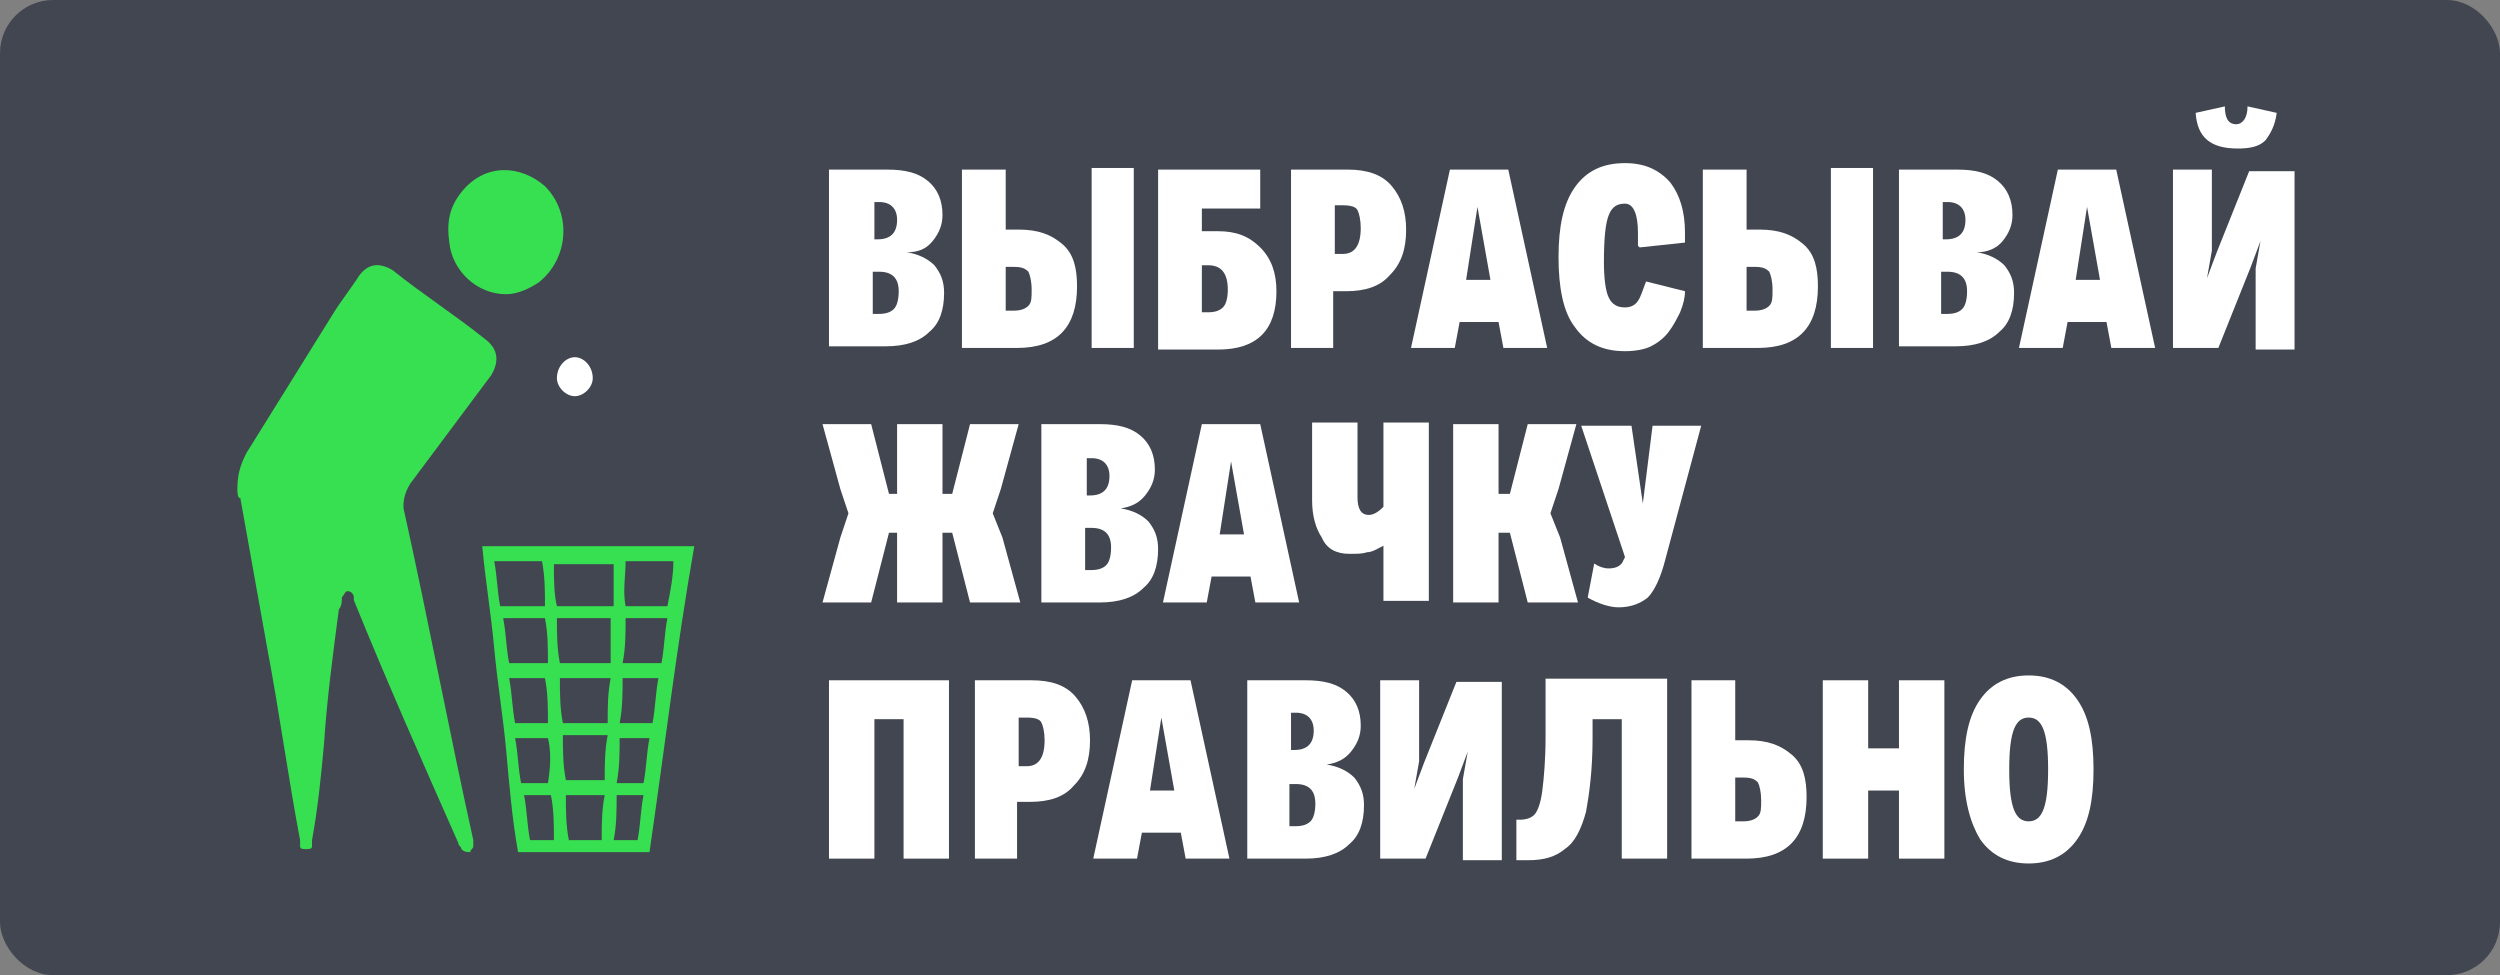 <svg width="141" height="55" viewBox="0 0 141 55" fill="none" xmlns="http://www.w3.org/2000/svg">
<rect x="0" y="0" width="141" height="55" fill="#808080" stroke="none"/>
<rect width="141" height="55" rx="3" fill="#414650"/>
<path d="M46.755 19.624V9.566H50.047C51.053 9.566 51.784 9.749 52.333 10.206C52.882 10.663 53.156 11.303 53.156 12.126C53.156 12.675 52.973 13.132 52.607 13.589C52.242 14.046 51.784 14.229 51.144 14.229C51.784 14.321 52.333 14.595 52.699 14.961C53.065 15.418 53.247 15.875 53.247 16.515C53.247 17.521 52.973 18.252 52.424 18.709C51.876 19.258 51.053 19.532 49.956 19.532H46.755V19.624ZM49.224 13.498H49.498C49.864 13.498 50.139 13.406 50.321 13.223C50.504 13.04 50.596 12.766 50.596 12.4C50.596 11.76 50.23 11.395 49.59 11.395H49.316V13.498H49.224ZM49.224 17.704H49.59C49.956 17.704 50.23 17.612 50.413 17.429C50.596 17.247 50.687 16.881 50.687 16.424C50.687 16.058 50.596 15.784 50.413 15.601C50.23 15.418 49.956 15.326 49.59 15.326H49.224V17.704Z" fill="white"/>
<path d="M54.253 19.624V9.566H56.722V12.949H57.453C58.55 12.949 59.282 13.223 59.922 13.772C60.562 14.321 60.745 15.143 60.745 16.149C60.745 18.435 59.648 19.624 57.362 19.624H54.253ZM56.722 17.521H57.179C57.545 17.521 57.819 17.429 58.002 17.247C58.185 17.064 58.185 16.789 58.185 16.332C58.185 15.875 58.093 15.509 58.002 15.326C57.819 15.143 57.636 15.052 57.179 15.052H56.722V17.521Z" fill="white"/>
<path d="M61.568 19.624V9.474H63.945V19.624H61.568Z" fill="white"/>
<path d="M65.317 19.624V9.566H71.077V11.76H67.785V13.04H68.7C69.706 13.04 70.437 13.315 71.077 13.955C71.717 14.595 71.991 15.418 71.991 16.424C71.991 18.618 70.894 19.715 68.7 19.715H65.317V19.624ZM67.785 17.612H68.151C68.517 17.612 68.791 17.521 68.974 17.338C69.157 17.155 69.248 16.789 69.248 16.332C69.248 15.418 68.883 14.961 68.151 14.961H67.785V17.612Z" fill="white"/>
<path d="M72.814 19.624V9.566H76.014C77.112 9.566 77.935 9.84 78.483 10.48C79.032 11.12 79.306 11.943 79.306 12.949C79.306 14.046 79.032 14.869 78.392 15.509C77.843 16.149 77.02 16.424 75.923 16.424H75.192V19.624H72.814ZM75.283 14.321H75.74C76.38 14.321 76.746 13.863 76.746 12.858C76.746 12.4 76.655 12.035 76.563 11.852C76.472 11.669 76.197 11.578 75.74 11.578H75.283V14.321Z" fill="white"/>
<path d="M84.792 19.624L84.518 18.161H82.323L82.049 19.624H79.581L81.775 9.566H85.067L87.261 19.624H84.792ZM82.689 15.784H84.061L83.329 11.669L82.689 15.784Z" fill="white"/>
<path d="M87.901 14.503C87.901 12.766 88.175 11.486 88.815 10.572C89.456 9.657 90.37 9.2 91.65 9.2C92.747 9.2 93.57 9.566 94.21 10.297C94.759 11.029 95.033 11.943 95.033 13.132C95.033 13.223 95.033 13.406 95.033 13.681L92.473 13.955L92.381 13.863C92.381 13.498 92.381 13.223 92.381 13.132C92.381 12.035 92.107 11.486 91.65 11.486C91.193 11.486 90.918 11.669 90.736 12.126C90.553 12.583 90.461 13.406 90.461 14.778C90.461 15.692 90.553 16.424 90.736 16.789C90.918 17.155 91.193 17.338 91.65 17.338C91.924 17.338 92.198 17.246 92.381 16.972C92.564 16.698 92.656 16.332 92.838 15.875L95.033 16.424C95.033 16.789 94.942 17.155 94.759 17.612C94.576 17.978 94.393 18.344 94.119 18.709C93.844 19.075 93.479 19.349 93.113 19.532C92.747 19.715 92.198 19.807 91.65 19.807C90.37 19.807 89.456 19.349 88.815 18.435C88.175 17.612 87.901 16.241 87.901 14.503Z" fill="white"/>
<path d="M96.039 19.624V9.566H98.507V12.949H99.239C100.336 12.949 101.068 13.223 101.708 13.772C102.348 14.321 102.531 15.143 102.531 16.149C102.531 18.435 101.433 19.624 99.147 19.624H96.039ZM98.507 17.521H98.965C99.33 17.521 99.605 17.429 99.788 17.247C99.971 17.064 99.971 16.789 99.971 16.332C99.971 15.875 99.879 15.509 99.788 15.326C99.605 15.143 99.422 15.052 98.965 15.052H98.507V17.521Z" fill="white"/>
<path d="M103.262 19.624V9.474H105.639V19.624H103.262Z" fill="white"/>
<path d="M107.102 19.624V9.566H110.394C111.4 9.566 112.131 9.749 112.68 10.206C113.229 10.663 113.503 11.303 113.503 12.126C113.503 12.675 113.32 13.132 112.954 13.589C112.588 14.046 112.04 14.229 111.491 14.229C112.131 14.321 112.68 14.595 113.046 14.961C113.411 15.418 113.594 15.875 113.594 16.515C113.594 17.521 113.32 18.252 112.771 18.709C112.223 19.258 111.4 19.532 110.303 19.532H107.102V19.624ZM109.48 13.498H109.754C110.12 13.498 110.394 13.406 110.577 13.223C110.76 13.04 110.851 12.766 110.851 12.4C110.851 11.76 110.485 11.395 109.845 11.395H109.571V13.498H109.48ZM109.48 17.704H109.845C110.211 17.704 110.485 17.612 110.668 17.429C110.851 17.247 110.943 16.881 110.943 16.424C110.943 16.058 110.851 15.784 110.668 15.601C110.485 15.418 110.211 15.326 109.845 15.326H109.48V17.704Z" fill="white"/>
<path d="M119.08 19.624L118.806 18.161H116.612L116.337 19.624H113.869L116.063 9.566H119.355L121.549 19.624H119.08ZM117.069 15.784H118.44L117.709 11.669L117.069 15.784Z" fill="white"/>
<path d="M122.555 19.624V9.566H124.749V14.138L124.475 15.692L125.024 14.229L126.852 9.657H129.412V19.715H127.218V15.143L127.492 13.589L126.944 15.052L125.115 19.624H122.555ZM123.835 6.366L125.481 6C125.481 6.64 125.664 7.006 126.121 7.006C126.486 7.006 126.761 6.64 126.761 6L128.407 6.366C128.315 7.097 128.041 7.554 127.767 7.92C127.401 8.286 126.852 8.377 126.212 8.377C124.658 8.377 123.926 7.737 123.835 6.366Z" fill="white"/>
<path d="M56.539 30.322L57.545 33.979H54.71L53.705 30.047H53.156V33.979H50.596V30.047H50.139L49.133 33.979H46.39L47.395 30.322L47.853 28.95L47.395 27.579L46.39 23.921H49.133L50.139 27.853H50.596V23.921H53.156V27.853H53.705L54.71 23.921H57.453L56.447 27.579L55.99 28.95L56.539 30.322Z" fill="white"/>
<path d="M58.733 33.979V23.921H62.025C63.031 23.921 63.762 24.104 64.311 24.561C64.859 25.018 65.134 25.659 65.134 26.481C65.134 27.03 64.951 27.487 64.585 27.944C64.219 28.401 63.762 28.584 63.214 28.676C63.854 28.767 64.402 29.041 64.768 29.407C65.134 29.864 65.317 30.322 65.317 30.962C65.317 31.968 65.042 32.699 64.494 33.156C63.945 33.705 63.122 33.979 62.025 33.979H58.733ZM61.202 27.944H61.476C61.842 27.944 62.117 27.853 62.299 27.67C62.482 27.487 62.574 27.213 62.574 26.847C62.574 26.207 62.208 25.841 61.568 25.841H61.294V27.944H61.202ZM61.202 32.15H61.568C61.934 32.15 62.208 32.059 62.391 31.876C62.574 31.693 62.665 31.327 62.665 30.87C62.665 30.505 62.574 30.23 62.391 30.047C62.208 29.864 61.934 29.773 61.568 29.773H61.202V32.15Z" fill="white"/>
<path d="M70.803 33.979L70.528 32.516H68.334L68.06 33.979H65.591L67.785 23.921H71.077L73.272 33.979H70.803ZM68.791 30.139H70.163L69.431 26.024L68.791 30.139Z" fill="white"/>
<path d="M78.026 33.979V30.779C77.66 30.962 77.386 31.145 77.112 31.145C76.838 31.236 76.563 31.236 76.106 31.236C75.374 31.236 74.826 30.962 74.552 30.322C74.186 29.773 74.003 29.041 74.003 28.219V23.83H76.563V28.036C76.563 28.676 76.746 29.042 77.203 29.042C77.478 29.042 77.752 28.859 78.026 28.584V23.83H80.586V33.888H78.026V33.979Z" fill="white"/>
<path d="M87.993 30.322L88.998 33.979H86.164L85.158 30.047H84.518V33.979H81.958V23.921H84.518V27.853H85.158L86.164 23.921H88.907L87.901 27.579L87.444 28.95L87.993 30.322Z" fill="white"/>
<path d="M89.547 33.705L89.913 31.785C90.187 31.968 90.461 32.059 90.736 32.059C91.193 32.059 91.467 31.876 91.558 31.602L91.65 31.419L89.181 24.013H92.016L92.656 28.401L93.204 24.013H95.947L93.936 31.51C93.661 32.608 93.296 33.339 92.93 33.705C92.473 34.07 91.924 34.253 91.284 34.253C90.827 34.253 90.187 34.07 89.547 33.705Z" fill="white"/>
<path d="M46.755 48.426V38.368H53.522V48.426H50.962V40.562H49.316V48.426H46.755Z" fill="white"/>
<path d="M54.985 48.426V38.368H58.185C59.282 38.368 60.105 38.642 60.654 39.282C61.202 39.922 61.477 40.745 61.477 41.751C61.477 42.848 61.202 43.671 60.562 44.311C60.014 44.951 59.191 45.225 58.093 45.225H57.362V48.426H54.985ZM57.453 43.214H57.91C58.551 43.214 58.916 42.757 58.916 41.751C58.916 41.294 58.825 40.928 58.733 40.745C58.642 40.562 58.368 40.471 57.91 40.471H57.453V43.214Z" fill="white"/>
<path d="M66.871 48.426L66.597 46.963H64.402L64.128 48.426H61.659L63.854 38.368H67.145L69.34 48.426H66.871ZM64.859 44.586H66.231L65.5 40.471L64.859 44.586Z" fill="white"/>
<path d="M70.346 48.426V38.368H73.637C74.643 38.368 75.374 38.551 75.923 39.008C76.472 39.465 76.746 40.105 76.746 40.928C76.746 41.477 76.563 41.934 76.198 42.391C75.832 42.848 75.375 43.031 74.826 43.123C75.466 43.214 76.015 43.488 76.38 43.854C76.746 44.311 76.929 44.768 76.929 45.408C76.929 46.414 76.655 47.146 76.106 47.603C75.557 48.151 74.734 48.426 73.637 48.426H70.346ZM72.723 42.3H72.997C73.363 42.3 73.637 42.208 73.82 42.025C74.003 41.842 74.094 41.568 74.094 41.202C74.094 40.562 73.729 40.197 73.089 40.197H72.814V42.3H72.723ZM72.723 46.597H73.089C73.454 46.597 73.729 46.506 73.912 46.323C74.094 46.14 74.186 45.774 74.186 45.317C74.186 44.951 74.094 44.677 73.912 44.494C73.729 44.311 73.454 44.22 73.089 44.22H72.723V46.597Z" fill="white"/>
<path d="M77.843 48.426V38.368H80.038V42.94L79.763 44.494L80.312 43.031L82.141 38.459H84.701V48.517H82.506V43.945L82.781 42.391L82.232 43.854L80.403 48.426H77.843Z" fill="white"/>
<path d="M94.027 38.368V48.426H91.467V40.562H89.821V41.66C89.821 43.397 89.638 44.768 89.455 45.774C89.181 46.78 88.815 47.511 88.267 47.877C87.718 48.334 87.078 48.517 86.164 48.517H85.524V46.231H85.707C86.072 46.231 86.347 46.14 86.529 45.957C86.712 45.774 86.895 45.317 86.987 44.585C87.078 43.854 87.17 42.848 87.17 41.568V38.276H94.027V38.368Z" fill="white"/>
<path d="M95.399 48.426V38.368H97.867V41.751H98.599C99.696 41.751 100.428 42.025 101.068 42.574C101.708 43.123 101.891 43.945 101.891 44.951C101.891 47.237 100.793 48.426 98.507 48.426H95.399ZM97.867 46.323H98.325C98.69 46.323 98.965 46.231 99.147 46.048C99.33 45.866 99.33 45.591 99.33 45.134C99.33 44.677 99.239 44.311 99.147 44.128C98.965 43.945 98.782 43.854 98.325 43.854H97.867V46.323Z" fill="white"/>
<path d="M102.805 48.426V38.368H105.365V42.208H107.102V38.368H109.663V48.426H107.102V44.586H105.365V48.426H102.805Z" fill="white"/>
<path d="M110.76 43.397C110.76 41.66 111.034 40.379 111.674 39.465C112.314 38.551 113.229 38.094 114.417 38.094C115.606 38.094 116.52 38.551 117.16 39.465C117.8 40.379 118.075 41.66 118.075 43.397C118.075 45.134 117.8 46.414 117.16 47.328C116.52 48.243 115.606 48.7 114.417 48.7C113.229 48.7 112.314 48.243 111.674 47.328C111.126 46.414 110.76 45.134 110.76 43.397ZM115.514 43.397C115.514 42.3 115.423 41.568 115.24 41.111C115.057 40.654 114.783 40.471 114.417 40.471C114.051 40.471 113.777 40.654 113.594 41.111C113.411 41.568 113.32 42.3 113.32 43.397C113.32 44.494 113.411 45.225 113.594 45.683C113.777 46.14 114.051 46.323 114.417 46.323C114.783 46.323 115.057 46.14 115.24 45.683C115.423 45.225 115.514 44.494 115.514 43.397Z" fill="white"/>
<path d="M13.388 27.59C13.388 26.744 13.556 26.236 13.893 25.56C15.577 22.853 17.262 20.146 18.946 17.439C19.283 16.932 19.788 16.255 20.125 15.748C20.63 14.902 21.304 14.733 22.146 15.24C23.83 16.593 25.683 17.778 27.367 19.131C28.041 19.639 28.21 20.315 27.704 21.161C26.188 23.191 24.672 25.221 23.157 27.252C22.82 27.759 22.651 28.436 22.82 28.943C24.167 35.033 25.346 41.293 26.694 47.383C26.694 47.552 26.694 47.552 26.694 47.722C26.694 47.891 26.525 47.891 26.525 48.06C26.357 48.06 26.188 48.06 26.02 47.891C26.02 47.722 25.852 47.722 25.852 47.552C23.83 42.985 21.809 38.417 19.956 33.849V33.68C19.956 33.511 19.788 33.342 19.62 33.342C19.451 33.342 19.451 33.511 19.283 33.68C19.283 33.849 19.283 34.188 19.114 34.357C18.777 36.894 18.441 39.432 18.272 41.97C18.104 43.831 17.935 45.522 17.598 47.383C17.598 47.552 17.598 47.552 17.598 47.722C17.598 47.891 17.43 47.891 17.262 47.891C17.093 47.891 16.925 47.891 16.925 47.722C16.925 47.552 16.925 47.552 16.925 47.383C16.251 43.831 15.746 40.109 15.072 36.556C14.567 33.68 14.061 30.973 13.556 28.097C13.388 28.097 13.388 27.759 13.388 27.59Z" fill="#37E050"/>
<path d="M36.631 48.06C34.105 48.06 31.747 48.06 29.22 48.06C28.883 46.199 28.715 44.169 28.547 42.308C28.378 40.447 28.041 38.417 27.873 36.556C27.704 34.695 27.367 32.665 27.199 30.804C31.241 30.804 35.115 30.804 39.158 30.804C38.147 36.556 37.473 42.308 36.631 48.06ZM34.61 34.188C34.61 33.68 34.61 33.342 34.61 33.003C34.61 32.665 34.61 32.157 34.61 31.819C34.105 31.819 31.578 31.819 31.241 31.819C31.241 32.665 31.241 33.511 31.41 34.188C32.42 34.188 33.431 34.188 34.61 34.188ZM34.442 34.864C33.431 34.864 32.42 34.864 31.41 34.864C31.41 35.71 31.41 36.556 31.578 37.402C32.589 37.402 33.431 37.402 34.442 37.402C34.442 36.556 34.442 35.71 34.442 34.864ZM31.578 38.248C31.578 39.094 31.578 39.94 31.747 40.785C32.589 40.785 33.431 40.785 34.273 40.785C34.273 39.94 34.273 39.094 34.442 38.248C33.431 38.248 32.589 38.248 31.578 38.248ZM28.21 34.188C29.052 34.188 29.894 34.188 30.736 34.188C30.736 33.342 30.736 32.496 30.568 31.65C29.726 31.65 28.715 31.65 27.873 31.65C28.041 32.496 28.041 33.342 28.21 34.188ZM37.979 31.65C37.136 31.65 36.294 31.65 35.284 31.65C35.284 32.496 35.115 33.342 35.284 34.188C36.126 34.188 36.968 34.188 37.642 34.188C37.81 33.342 37.979 32.496 37.979 31.65ZM34.105 44C34.105 43.154 34.105 42.308 34.273 41.462C33.431 41.462 32.589 41.462 31.747 41.462C31.747 42.308 31.747 43.154 31.915 44C32.589 44 33.263 44 34.105 44ZM28.378 34.864C28.547 35.71 28.547 36.556 28.715 37.402C29.389 37.402 30.231 37.402 30.904 37.402C30.904 36.556 30.904 35.71 30.736 34.864C29.894 34.864 29.052 34.864 28.378 34.864ZM35.284 34.864C35.284 35.71 35.284 36.556 35.115 37.402C35.789 37.402 36.631 37.402 37.305 37.402C37.473 36.556 37.473 35.71 37.642 34.864C36.8 34.864 36.126 34.864 35.284 34.864ZM33.936 47.383C33.936 46.537 33.936 45.691 34.105 44.846C33.263 44.846 32.589 44.846 31.915 44.846C31.915 45.691 31.915 46.537 32.084 47.383C32.589 47.383 33.263 47.383 33.936 47.383ZM34.947 40.785C35.621 40.785 36.126 40.785 36.8 40.785C36.968 39.94 36.968 39.094 37.136 38.248C36.463 38.248 35.789 38.248 35.115 38.248C35.115 39.094 35.115 39.94 34.947 40.785ZM28.715 38.248C28.883 39.094 28.883 39.94 29.052 40.785C29.726 40.785 30.231 40.785 30.904 40.785C30.904 39.94 30.904 39.094 30.736 38.248C30.062 38.248 29.389 38.248 28.715 38.248ZM30.904 41.631C30.231 41.631 29.726 41.631 29.052 41.631C29.22 42.477 29.22 43.323 29.389 44.169C29.894 44.169 30.399 44.169 30.904 44.169C31.073 43.154 31.073 42.308 30.904 41.631ZM34.947 41.631C34.947 42.477 34.947 43.323 34.779 44.169C35.284 44.169 35.789 44.169 36.294 44.169C36.463 43.323 36.463 42.477 36.631 41.631C36.126 41.631 35.621 41.631 34.947 41.631ZM35.958 47.383C36.126 46.537 36.126 45.691 36.294 44.846C35.789 44.846 35.284 44.846 34.779 44.846C34.779 45.691 34.779 46.537 34.61 47.383C35.115 47.383 35.621 47.383 35.958 47.383ZM29.894 47.383C30.399 47.383 30.736 47.383 31.241 47.383C31.241 46.537 31.241 45.691 31.073 44.846C30.568 44.846 30.062 44.846 29.557 44.846C29.726 45.691 29.726 46.537 29.894 47.383Z" fill="#37E050"/>
<path d="M28.547 16.593C26.862 16.593 25.515 15.24 25.346 13.718C25.178 12.533 25.346 11.688 26.02 10.842C27.367 9.15 29.389 9.319 30.736 10.503C32.252 12.026 32.084 14.563 30.399 15.917C29.894 16.255 29.22 16.593 28.547 16.593Z" fill="#37E050"/>
<path d="M33.431 21.33C33.431 21.838 32.926 22.345 32.42 22.345C31.915 22.345 31.41 21.838 31.41 21.33C31.41 20.654 31.915 20.146 32.42 20.146C32.926 20.146 33.431 20.654 33.431 21.33Z" fill="white"/>
</svg>

